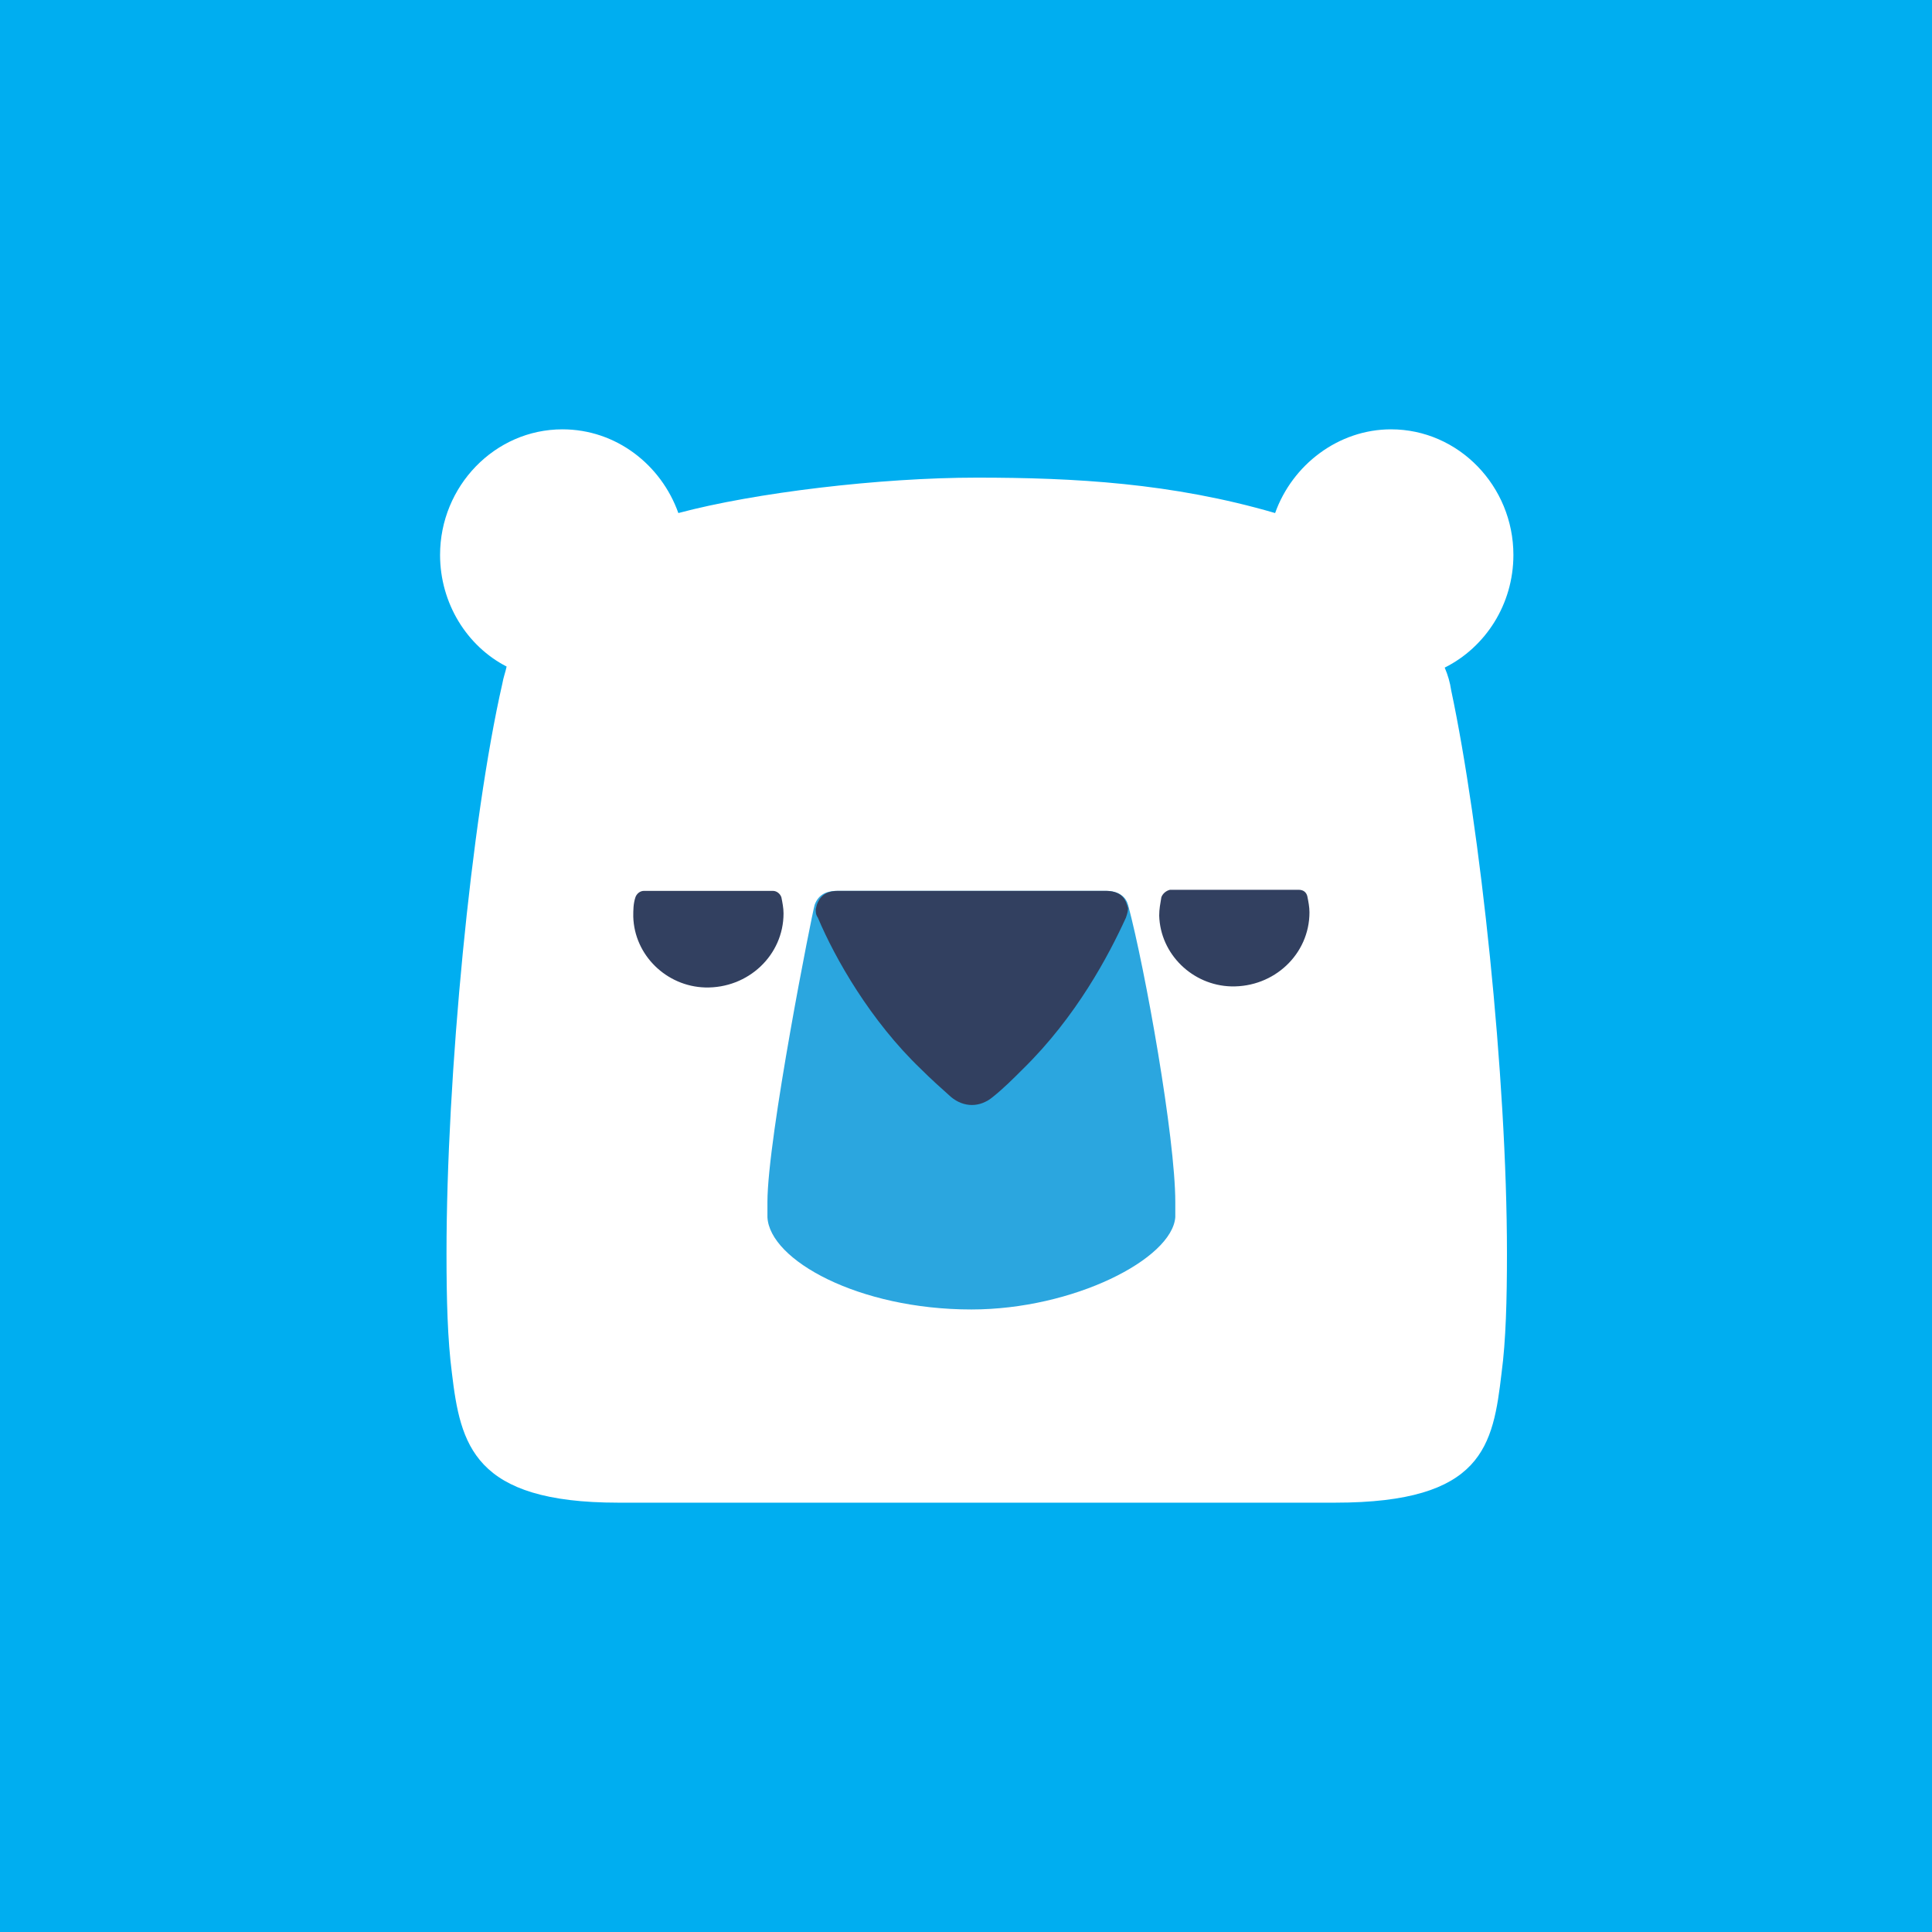 <?xml version="1.0" encoding="utf-8"?>
<!-- Generator: Adobe Illustrator 28.3.0, SVG Export Plug-In . SVG Version: 6.00 Build 0)  -->
<svg version="1.2" baseProfile="tiny-ps" id="Layer_1" xmlns="http://www.w3.org/2000/svg" xmlns:xlink="http://www.w3.org/1999/xlink" viewBox="0 0 180 180" xml:space="preserve">
<title>Hotels Combined</title>
<rect fill="#00AEF0" width="180" height="180"/>
<path fill-rule="evenodd" fill="#FFFFFF" d="M134.6,62.2c3.8-1.9,6.4-5.9,6.4-10.5c0-6.4-5.1-11.7-11.4-11.7
	c-4.9,0-9.2,3.3-10.8,7.8c-9.6-2.8-18.7-3.3-27.8-3.3c-9,0-20.7,1.4-27.8,3.3c-1.6-4.5-5.8-7.8-10.8-7.8C46.1,40,41,45.3,41,51.7
	c0,4.5,2.5,8.5,6.2,10.4c-0.1,0.5-0.3,1-0.4,1.6c-2.9,12.7-5.2,36.6-5.2,53.1c0,4.3,0.1,8,0.5,11.1c0.8,6.7,2,12.1,15.5,12.1h66.8
	c13.8,0,14.7-5.3,15.5-12.1c0.4-3,0.5-6.8,0.5-11.1c0-16.5-2.5-39.8-5.2-52.5C135.1,63.6,134.9,62.9,134.6,62.2z"/>
<path fill-rule="evenodd" fill="#324060" d="M59.2,83.6C59,84.2,59,84.8,59,85.4c0.1,3.6,3.1,6.5,6.7,6.6c4,0.1,7.3-3,7.3-6.9
	c0-0.5-0.1-1-0.2-1.5C72.7,83.3,72.4,83,72,83H60C59.6,83,59.3,83.3,59.2,83.6z"/>
<path fill-rule="evenodd" fill="#324060" d="M108.2,83.6c-0.1,0.6-0.2,1.1-0.2,1.7c0.1,3.6,3.1,6.5,6.7,6.6c4,0.1,7.3-3,7.3-6.9
	c0-0.5-0.1-1-0.2-1.5c-0.1-0.4-0.4-0.6-0.8-0.6h-12C108.6,83,108.3,83.3,108.2,83.6z"/>
<path fill-rule="evenodd" fill="#2BA6DF" d="M109.5,112c0-6-2.8-21.7-4.4-27.7c-0.2-0.7-0.8-1.3-2.1-1.3H78c-0.8,0-1.7,0.2-2.1,1.3
	c-0.2,0.6-4.4,21.7-4.4,27.7c0,0.5,0,0.7,0,1.4c0.2,4,8.5,8.6,19,8.6c9.5,0,18.7-4.7,19-8.6C109.5,113,109.5,112.6,109.5,112z"/>
<path fill-rule="evenodd" fill="#324060" d="M76,84.7c0,0.3,0,0.5,0.2,0.8c1.6,3.8,4.9,9.6,9.6,14.1c0.9,0.9,1.9,1.8,2.8,2.6
	c1.2,1,2.7,1,3.9,0c1-0.8,1.9-1.7,2.8-2.6c5-4.9,8-10.6,9.6-14.1c0.1-0.3,0.2-0.6,0.2-0.9l-0.1-0.3c-0.2-0.7-0.7-1.3-2-1.3H78.1
	c-0.8,0-1.6,0.2-2,1.3L76,84.7z"/>
</svg>
